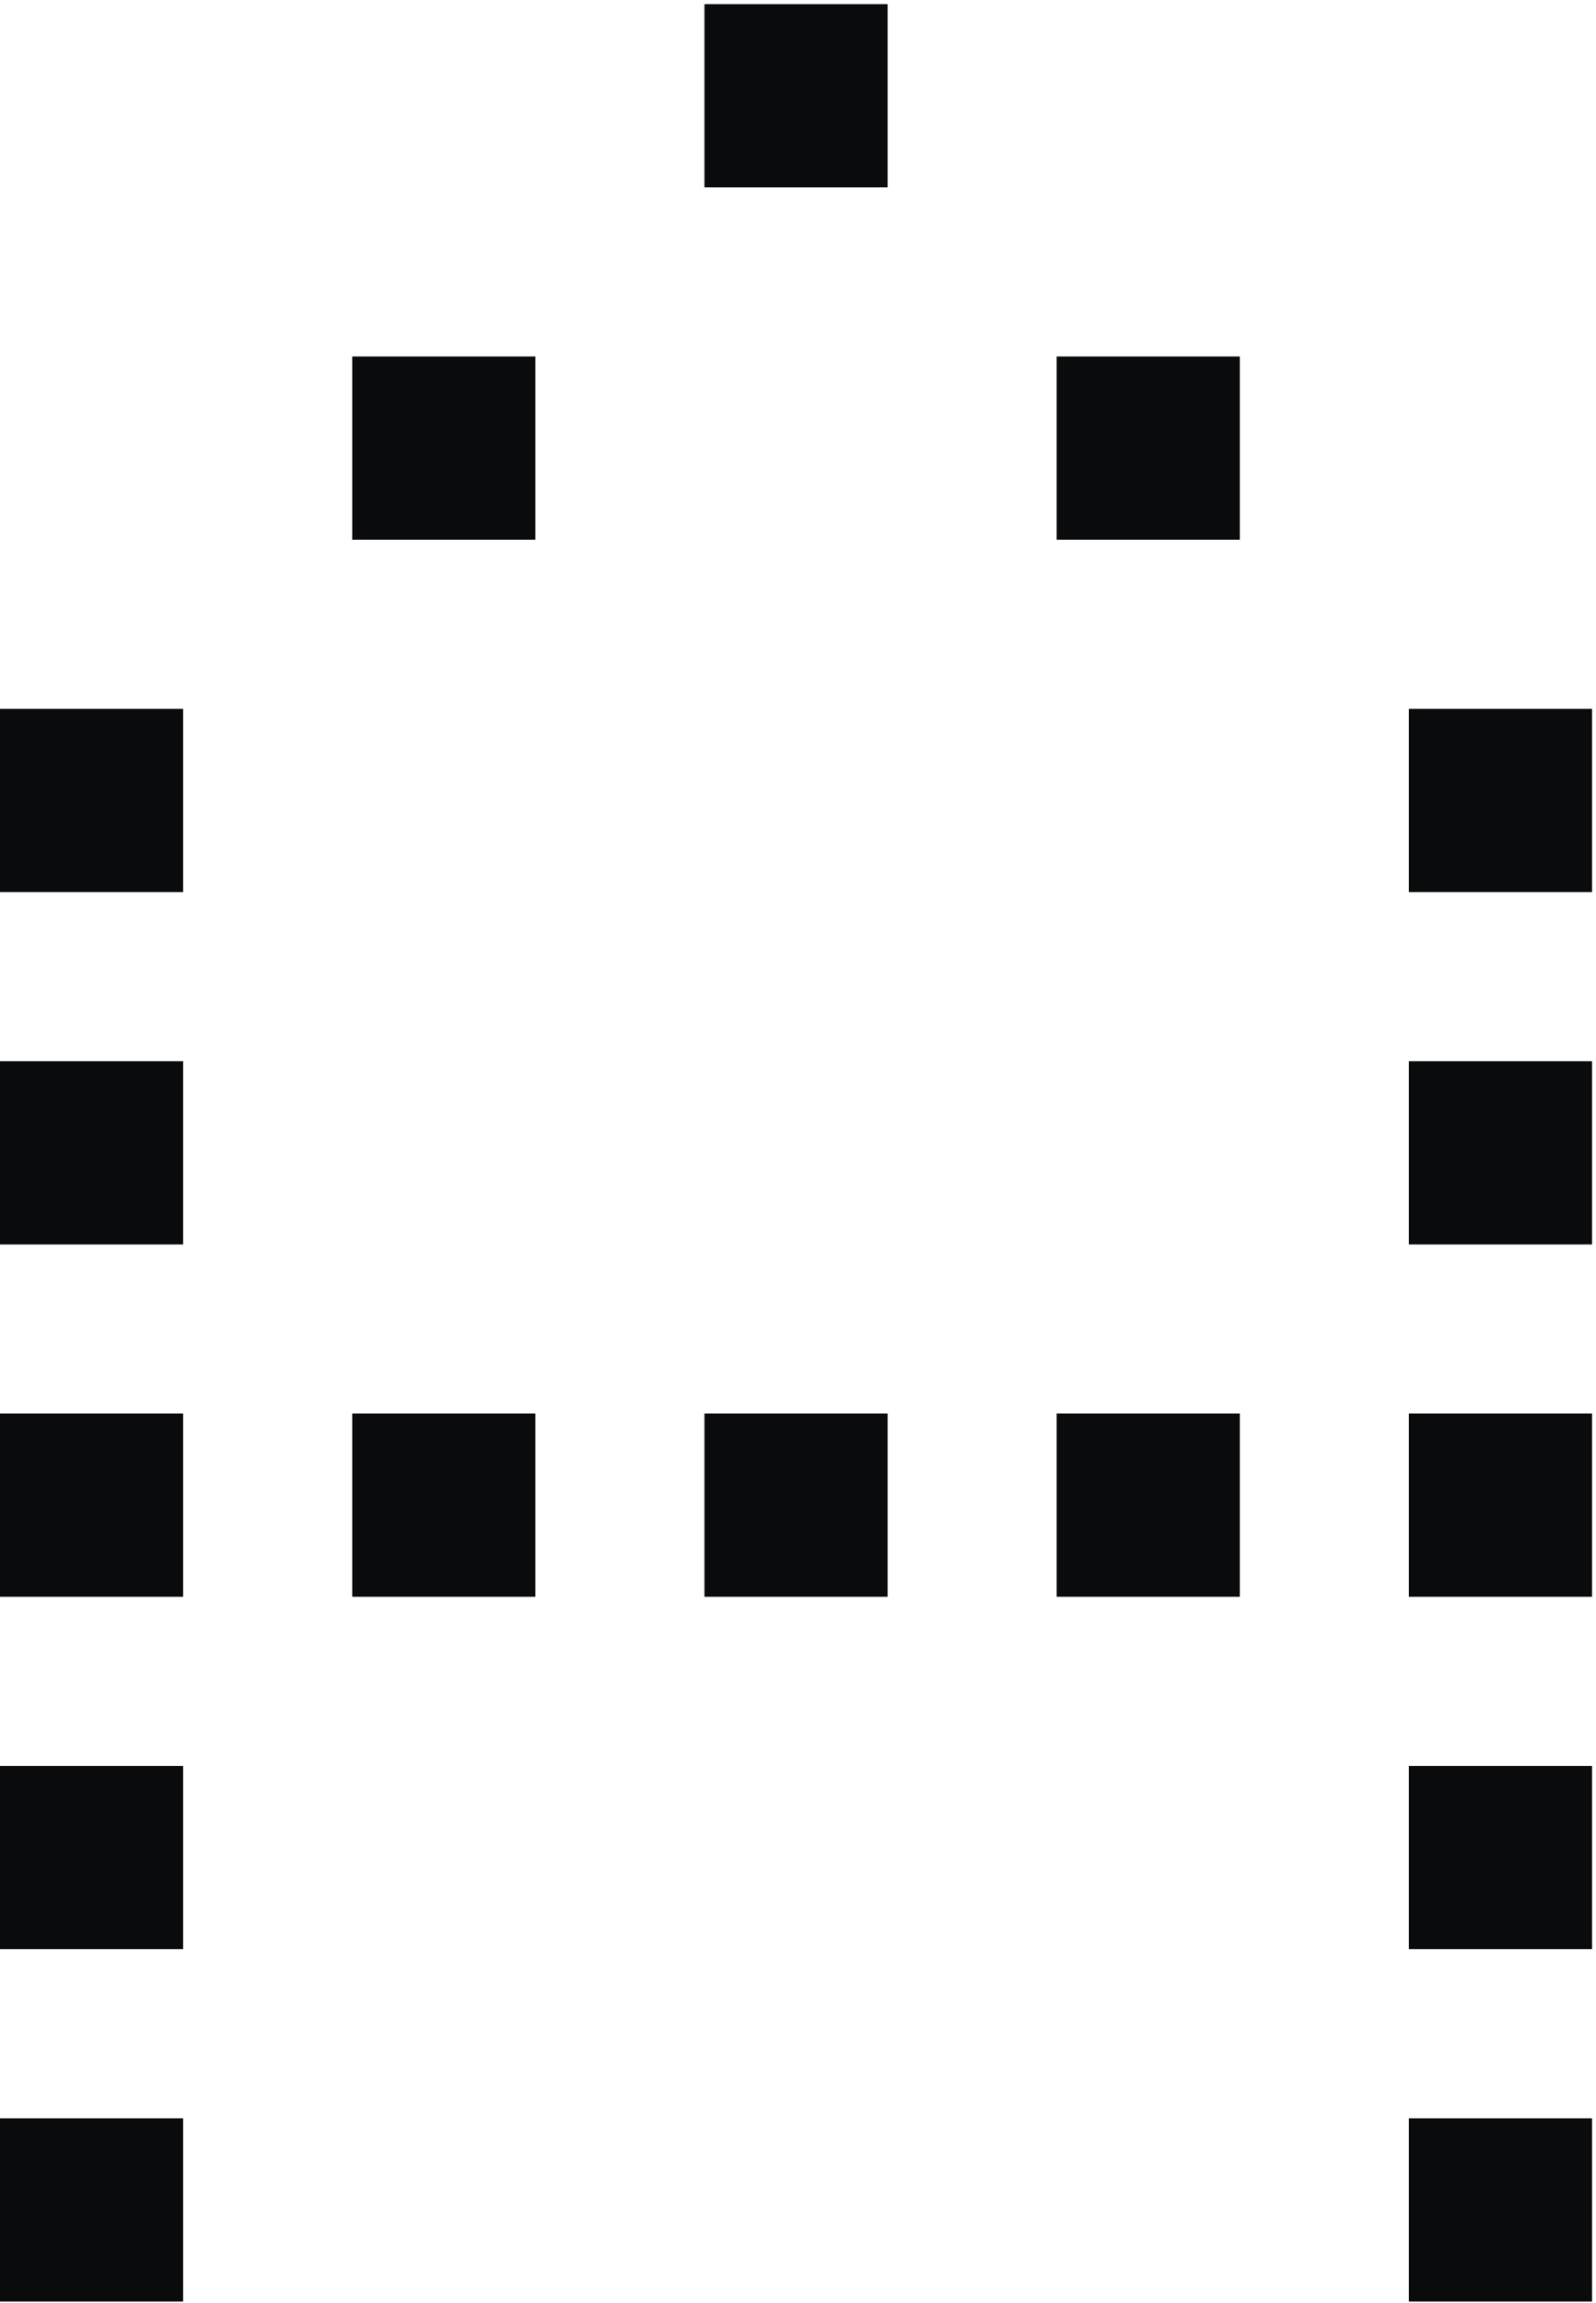 <svg width="174" height="251" viewBox="0 0 174 251" fill="none" xmlns="http://www.w3.org/2000/svg">
<path d="M77.184 0.45H96.384C96.64 0.45 96.768 0.45 96.768 0.45C96.768 0.45 96.768 0.578 96.768 0.834V20.034C96.768 20.29 96.768 20.418 96.768 20.418C96.768 20.418 96.64 20.418 96.384 20.418H77.184C76.928 20.418 76.8 20.418 76.8 20.418C76.8 20.418 76.8 20.29 76.8 20.034V0.834C76.8 0.578 76.8 0.45 76.8 0.45C76.8 0.45 76.928 0.45 77.184 0.45ZM38.784 38.85H57.984C58.24 38.85 58.368 38.85 58.368 38.85C58.368 38.85 58.368 38.978 58.368 39.234V58.434C58.368 58.69 58.368 58.818 58.368 58.818C58.368 58.818 58.24 58.818 57.984 58.818H38.784C38.528 58.818 38.4 58.818 38.4 58.818C38.4 58.818 38.4 58.69 38.4 58.434V39.234C38.4 38.978 38.4 38.85 38.4 38.85C38.4 38.85 38.528 38.85 38.784 38.85ZM115.584 38.85H134.784C135.04 38.85 135.168 38.85 135.168 38.85C135.168 38.85 135.168 38.978 135.168 39.234V58.434C135.168 58.69 135.168 58.818 135.168 58.818C135.168 58.818 135.04 58.818 134.784 58.818H115.584C115.328 58.818 115.2 58.818 115.2 58.818C115.2 58.818 115.2 58.69 115.2 58.434V39.234C115.2 38.978 115.2 38.85 115.2 38.85C115.2 38.85 115.328 38.85 115.584 38.85ZM0.384 77.25H19.584C19.84 77.25 19.968 77.25 19.968 77.25C19.968 77.25 19.968 77.378 19.968 77.634V96.834C19.968 97.09 19.968 97.218 19.968 97.218C19.968 97.218 19.84 97.218 19.584 97.218H0.384C0.128 97.218 0 97.218 0 97.218C0 97.218 0 97.09 0 96.834V77.634C0 77.378 0 77.25 0 77.25C0 77.25 0.128 77.25 0.384 77.25ZM153.984 77.25H173.184C173.44 77.25 173.568 77.25 173.568 77.25C173.568 77.25 173.568 77.378 173.568 77.634V96.834C173.568 97.09 173.568 97.218 173.568 97.218C173.568 97.218 173.44 97.218 173.184 97.218H153.984C153.728 97.218 153.6 97.218 153.6 97.218C153.6 97.218 153.6 97.09 153.6 96.834V77.634C153.6 77.378 153.6 77.25 153.6 77.25C153.6 77.25 153.728 77.25 153.984 77.25ZM0.384 115.65H19.584C19.84 115.65 19.968 115.65 19.968 115.65C19.968 115.65 19.968 115.778 19.968 116.034V135.234C19.968 135.49 19.968 135.618 19.968 135.618C19.968 135.618 19.84 135.618 19.584 135.618H0.384C0.128 135.618 0 135.618 0 135.618C0 135.618 0 135.49 0 135.234V116.034C0 115.778 0 115.65 0 115.65C0 115.65 0.128 115.65 0.384 115.65ZM153.984 115.65H173.184C173.44 115.65 173.568 115.65 173.568 115.65C173.568 115.65 173.568 115.778 173.568 116.034V135.234C173.568 135.49 173.568 135.618 173.568 135.618C173.568 135.618 173.44 135.618 173.184 135.618H153.984C153.728 135.618 153.6 135.618 153.6 135.618C153.6 135.618 153.6 135.49 153.6 135.234V116.034C153.6 115.778 153.6 115.65 153.6 115.65C153.6 115.65 153.728 115.65 153.984 115.65ZM0.384 154.05H19.584C19.84 154.05 19.968 154.05 19.968 154.05C19.968 154.05 19.968 154.178 19.968 154.434V173.634C19.968 173.89 19.968 174.018 19.968 174.018C19.968 174.018 19.84 174.018 19.584 174.018H0.384C0.128 174.018 0 174.018 0 174.018C0 174.018 0 173.89 0 173.634V154.434C0 154.178 0 154.05 0 154.05C0 154.05 0.128 154.05 0.384 154.05ZM38.784 154.05H57.984C58.24 154.05 58.368 154.05 58.368 154.05C58.368 154.05 58.368 154.178 58.368 154.434V173.634C58.368 173.89 58.368 174.018 58.368 174.018C58.368 174.018 58.24 174.018 57.984 174.018H38.784C38.528 174.018 38.4 174.018 38.4 174.018C38.4 174.018 38.4 173.89 38.4 173.634V154.434C38.4 154.178 38.4 154.05 38.4 154.05C38.4 154.05 38.528 154.05 38.784 154.05ZM77.184 154.05H96.384C96.64 154.05 96.768 154.05 96.768 154.05C96.768 154.05 96.768 154.178 96.768 154.434V173.634C96.768 173.89 96.768 174.018 96.768 174.018C96.768 174.018 96.64 174.018 96.384 174.018H77.184C76.928 174.018 76.8 174.018 76.8 174.018C76.8 174.018 76.8 173.89 76.8 173.634V154.434C76.8 154.178 76.8 154.05 76.8 154.05C76.8 154.05 76.928 154.05 77.184 154.05ZM115.584 154.05H134.784C135.04 154.05 135.168 154.05 135.168 154.05C135.168 154.05 135.168 154.178 135.168 154.434V173.634C135.168 173.89 135.168 174.018 135.168 174.018C135.168 174.018 135.04 174.018 134.784 174.018H115.584C115.328 174.018 115.2 174.018 115.2 174.018C115.2 174.018 115.2 173.89 115.2 173.634V154.434C115.2 154.178 115.2 154.05 115.2 154.05C115.2 154.05 115.328 154.05 115.584 154.05ZM153.984 154.05H173.184C173.44 154.05 173.568 154.05 173.568 154.05C173.568 154.05 173.568 154.178 173.568 154.434V173.634C173.568 173.89 173.568 174.018 173.568 174.018C173.568 174.018 173.44 174.018 173.184 174.018H153.984C153.728 174.018 153.6 174.018 153.6 174.018C153.6 174.018 153.6 173.89 153.6 173.634V154.434C153.6 154.178 153.6 154.05 153.6 154.05C153.6 154.05 153.728 154.05 153.984 154.05ZM0.384 192.45H19.584C19.84 192.45 19.968 192.45 19.968 192.45C19.968 192.45 19.968 192.578 19.968 192.834V212.034C19.968 212.29 19.968 212.418 19.968 212.418C19.968 212.418 19.84 212.418 19.584 212.418H0.384C0.128 212.418 0 212.418 0 212.418C0 212.418 0 212.29 0 212.034V192.834C0 192.578 0 192.45 0 192.45C0 192.45 0.128 192.45 0.384 192.45ZM153.984 192.45H173.184C173.44 192.45 173.568 192.45 173.568 192.45C173.568 192.45 173.568 192.578 173.568 192.834V212.034C173.568 212.29 173.568 212.418 173.568 212.418C173.568 212.418 173.44 212.418 173.184 212.418H153.984C153.728 212.418 153.6 212.418 153.6 212.418C153.6 212.418 153.6 212.29 153.6 212.034V192.834C153.6 192.578 153.6 192.45 153.6 192.45C153.6 192.45 153.728 192.45 153.984 192.45ZM0.384 230.85H19.584C19.84 230.85 19.968 230.85 19.968 230.85C19.968 230.85 19.968 230.978 19.968 231.234V250.434C19.968 250.69 19.968 250.818 19.968 250.818C19.968 250.818 19.84 250.818 19.584 250.818H0.384C0.128 250.818 0 250.818 0 250.818C0 250.818 0 250.69 0 250.434V231.234C0 230.978 0 230.85 0 230.85C0 230.85 0.128 230.85 0.384 230.85ZM153.984 230.85H173.184C173.44 230.85 173.568 230.85 173.568 230.85C173.568 230.85 173.568 230.978 173.568 231.234V250.434C173.568 250.69 173.568 250.818 173.568 250.818C173.568 250.818 173.44 250.818 173.184 250.818H153.984C153.728 250.818 153.6 250.818 153.6 250.818C153.6 250.818 153.6 250.69 153.6 250.434V231.234C153.6 230.978 153.6 230.85 153.6 230.85C153.6 230.85 153.728 230.85 153.984 230.85Z" fill="#0A0B0D"/>
</svg>
